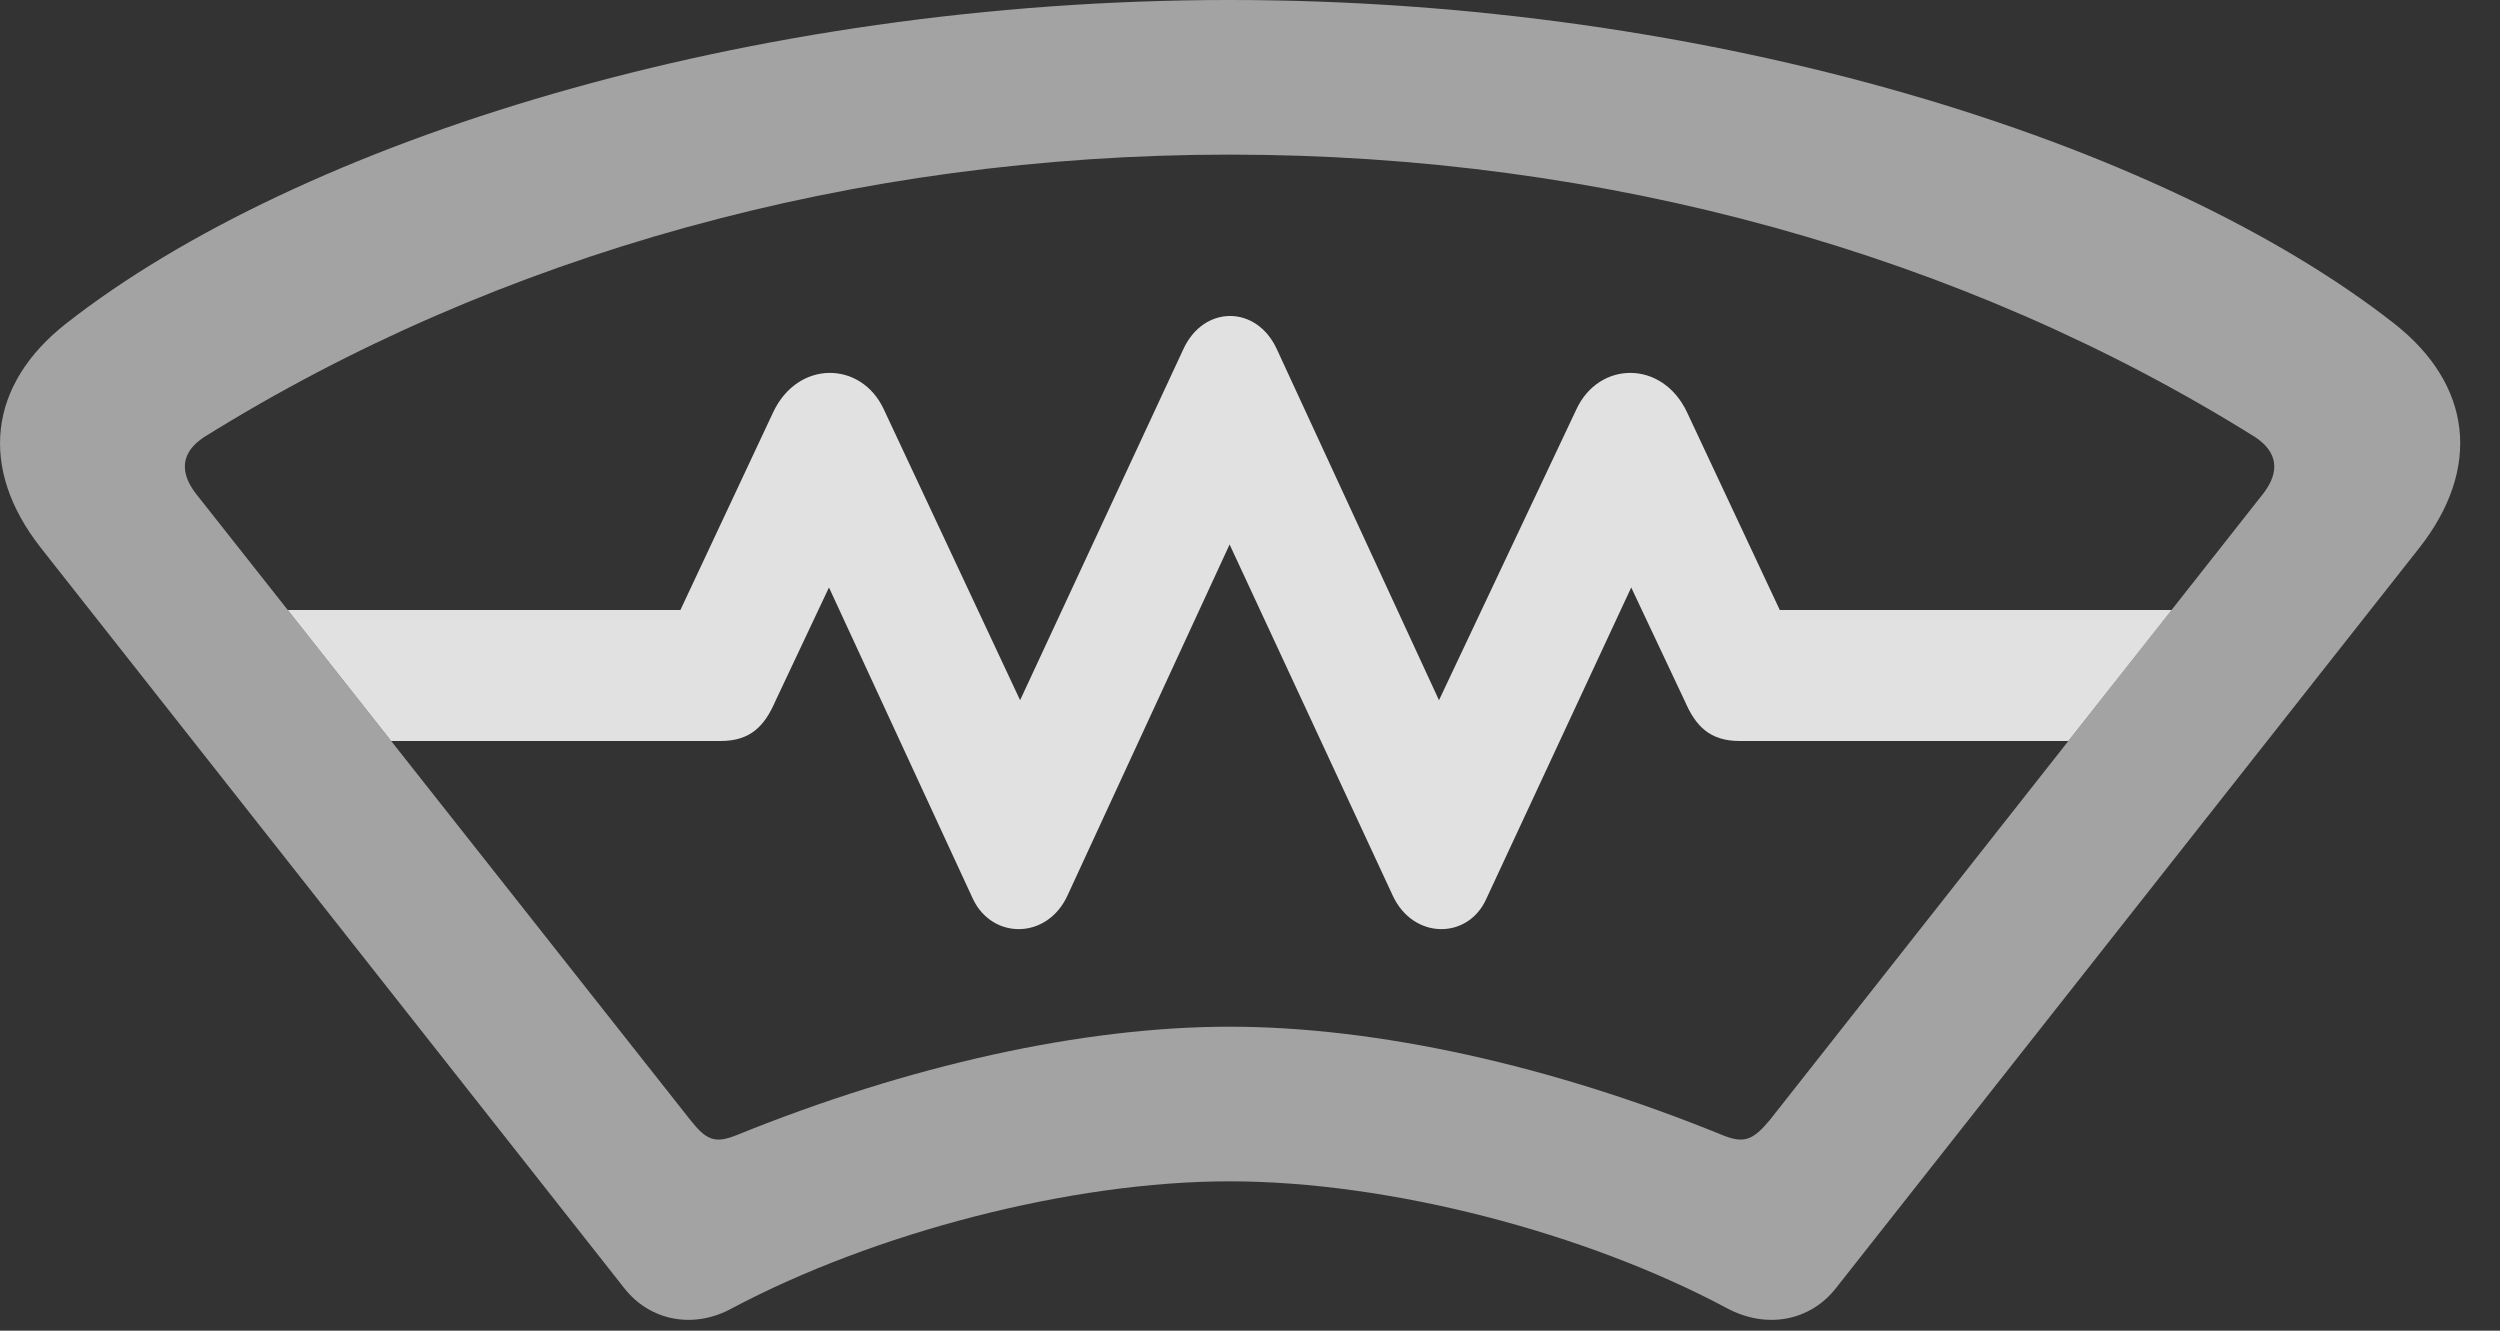 <?xml version="1.0" encoding="UTF-8"?>
<!--Generator: Apple Native CoreSVG 232.5-->
<!DOCTYPE svg
PUBLIC "-//W3C//DTD SVG 1.1//EN"
       "http://www.w3.org/Graphics/SVG/1.1/DTD/svg11.dtd">
<svg version="1.1" xmlns="http://www.w3.org/2000/svg" xmlns:xlink="http://www.w3.org/1999/xlink" width="22.733" height="12.1">
 <rect width="100%" height="100%" fill="#333333" stroke="none"/>
 <g>
  <rect height="12.1" opacity="0" width="22.733" x="0" y="0"/>
  <path d="M11.61 3.174L13.085 6.367L14.335 3.721C14.54 3.281 15.116 3.271 15.341 3.75L16.184 5.547L19.747 5.547L18.808 6.738L15.819 6.738C15.546 6.738 15.419 6.602 15.321 6.377L14.833 5.342L13.515 8.174C13.349 8.545 12.851 8.545 12.665 8.145L11.181 4.951L9.706 8.145C9.521 8.545 9.023 8.545 8.847 8.174L7.538 5.342L7.05 6.377C6.952 6.602 6.825 6.738 6.552 6.738L3.557 6.738L2.617 5.547L6.187 5.547L7.03 3.75C7.255 3.271 7.831 3.281 8.036 3.721L9.276 6.367L10.761 3.174C10.946 2.773 11.425 2.773 11.61 3.174Z" fill="#ffffff" fill-opacity="0.85"/>
  <path d="M11.181 10.742C12.636 10.742 14.423 11.211 15.702 11.895C16.064 12.09 16.464 12.012 16.698 11.709L22.001 4.98C22.567 4.258 22.48 3.496 21.767 2.939C19.657 1.289 15.585 0 11.181 0C6.786 0 2.714 1.289 0.605 2.939C-0.108 3.496-0.196 4.258 0.37 4.98L5.673 11.709C5.907 12.012 6.308 12.09 6.659 11.895C7.948 11.211 9.735 10.742 11.181 10.742ZM11.181 9.336C9.843 9.336 8.261 9.688 6.698 10.322C6.503 10.4 6.425 10.371 6.278 10.185L1.776 4.482C1.63 4.287 1.649 4.111 1.855 3.975C4.521 2.314 7.772 1.406 11.181 1.406C14.599 1.406 17.851 2.314 20.507 3.975C20.712 4.111 20.732 4.287 20.585 4.482L16.093 10.185C15.937 10.371 15.858 10.4 15.663 10.322C14.11 9.688 12.519 9.336 11.181 9.336Z" fill="#ffffff" fill-opacity="0.55"/>
 </g>
</svg>
